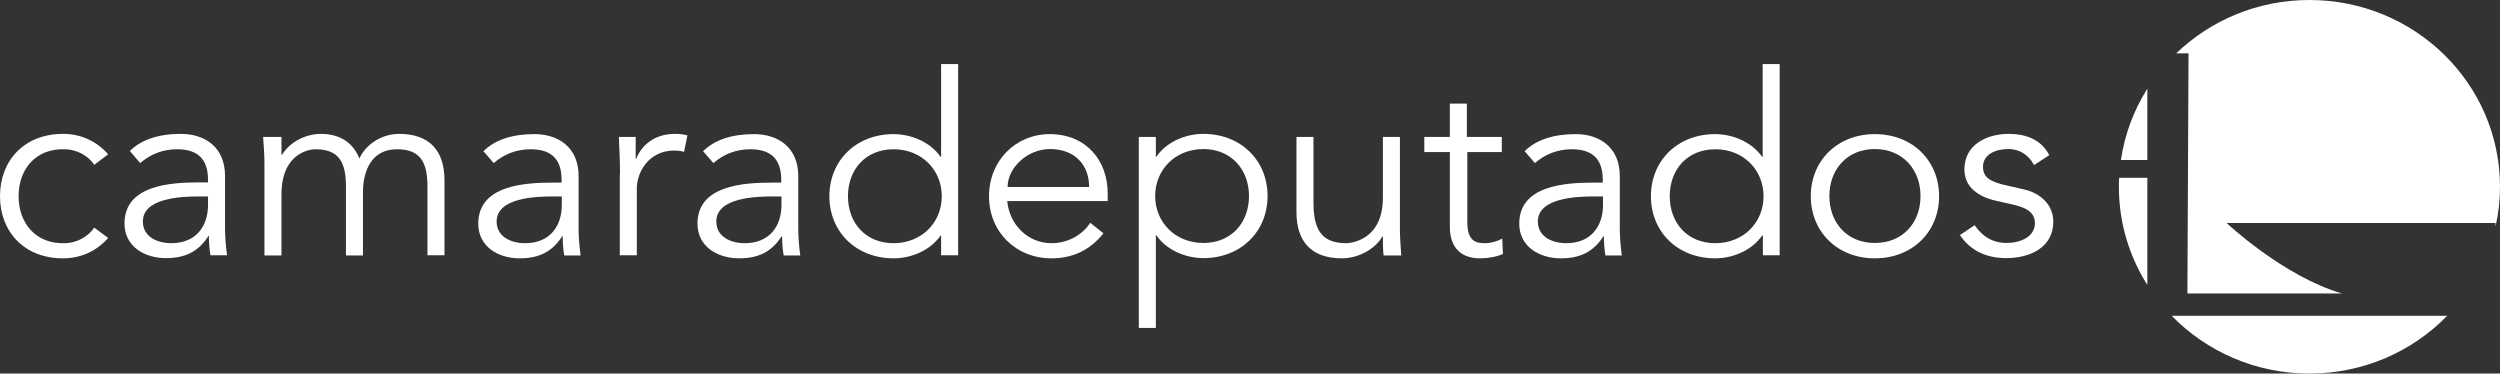 <svg width="174" height="26" viewBox="0 0 174 26" fill="none" xmlns="http://www.w3.org/2000/svg">
<rect x="0" y="0" width="174" height="26" fill="#333333" stroke="none"/>
<path d="M6.561 11.472C6.171 10.877 5.392 10.388 4.457 10.388C2.494 10.342 1.294 11.763 1.294 13.657C1.294 15.536 2.494 16.972 4.457 16.926C5.392 16.926 6.156 16.437 6.561 15.841L7.527 16.559C6.701 17.506 5.595 17.965 4.457 17.98C1.699 18.011 0 16.132 0 13.657C0 11.167 1.699 9.288 4.457 9.318C5.595 9.334 6.701 9.792 7.527 10.739L6.561 11.472Z" fill="white"/>
<path d="M14.478 12.725V12.511C14.478 11.091 13.777 10.388 12.327 10.388C11.345 10.388 10.473 10.724 9.756 11.35L9.039 10.51C9.818 9.731 11.018 9.318 12.592 9.318C14.244 9.318 15.662 10.235 15.662 12.236V15.918C15.662 16.544 15.74 17.323 15.803 17.766H14.649C14.572 17.354 14.54 16.865 14.54 16.422H14.509C13.823 17.506 12.888 17.965 11.548 17.965C10.052 17.965 8.665 17.155 8.665 15.551C8.665 12.878 11.875 12.694 13.886 12.694H14.478V12.725ZM13.855 13.672C12.655 13.672 9.943 13.764 9.943 15.414C9.943 16.498 10.972 16.926 11.922 16.926C13.652 16.926 14.478 15.734 14.478 14.268V13.672H13.855Z" fill="white"/>
<path d="M18.405 11.366C18.405 10.754 18.358 10.143 18.312 9.532H19.59V10.785H19.621C20.197 9.838 21.32 9.318 22.332 9.318C23.252 9.318 24.452 9.624 25.013 11.029C25.496 9.975 26.649 9.318 27.771 9.318C29.907 9.318 30.935 10.495 30.935 12.542V17.766H29.751V12.97C29.751 11.304 29.267 10.388 27.631 10.388C25.87 10.388 25.262 11.87 25.262 13.397V17.781H24.078V12.97C24.078 11.304 23.595 10.388 21.959 10.388C21.678 10.388 19.59 10.54 19.59 13.55V17.781H18.405V11.366Z" fill="white"/>
<path d="M39.086 12.725V12.511C39.086 11.091 38.384 10.388 36.935 10.388C35.953 10.388 35.081 10.724 34.364 11.35L33.647 10.525C34.426 9.746 35.626 9.334 37.2 9.334C38.852 9.334 40.27 10.25 40.27 12.252V15.933C40.27 16.559 40.348 17.338 40.41 17.781H39.273C39.195 17.369 39.164 16.88 39.164 16.437H39.133C38.447 17.522 37.512 17.98 36.172 17.98C34.675 17.98 33.288 17.17 33.288 15.566C33.288 12.893 36.499 12.71 38.509 12.71H39.086V12.725ZM38.478 13.672C37.278 13.672 34.566 13.764 34.566 15.414C34.566 16.498 35.595 16.926 36.545 16.926C38.275 16.926 39.101 15.734 39.101 14.268V13.672H38.478Z" fill="white"/>
<path d="M43.153 12.099C43.153 11.366 43.122 10.724 43.075 9.532H44.244V11.06H44.275C44.618 10.174 45.491 9.318 46.971 9.318C47.314 9.318 47.595 9.349 47.844 9.425L47.61 10.571C47.47 10.525 47.252 10.479 46.925 10.479C45.133 10.479 44.322 12.007 44.322 13.122V17.766H43.138V12.099H43.153Z" fill="white"/>
<path d="M54.374 12.725V12.511C54.374 11.091 53.673 10.388 52.223 10.388C51.242 10.388 50.369 10.724 49.652 11.35L48.935 10.525C49.714 9.746 50.914 9.334 52.488 9.334C54.14 9.334 55.559 10.25 55.559 12.252V15.933C55.559 16.559 55.636 17.338 55.699 17.781H54.545C54.468 17.369 54.436 16.88 54.436 16.437H54.405C53.719 17.522 52.784 17.98 51.444 17.98C49.948 17.98 48.545 17.17 48.545 15.566C48.545 12.893 51.756 12.71 53.766 12.71H54.374V12.725ZM53.766 13.672C52.566 13.672 49.855 13.764 49.855 15.414C49.855 16.498 50.883 16.926 51.834 16.926C53.564 16.926 54.39 15.734 54.39 14.268V13.672H53.766Z" fill="white"/>
<path d="M66.686 17.766H65.501V16.391H65.47C64.691 17.506 63.319 17.98 62.197 17.98C59.579 17.98 57.725 16.132 57.725 13.657C57.725 11.182 59.579 9.334 62.197 9.334C63.304 9.334 64.691 9.807 65.47 10.922H65.501V4.461H66.686V17.766ZM62.197 16.926C64.13 16.926 65.548 15.505 65.548 13.657C65.548 11.809 64.13 10.388 62.197 10.388C60.234 10.388 59.018 11.809 59.018 13.657C59.018 15.505 60.234 16.926 62.197 16.926Z" fill="white"/>
<path d="M70.099 13.962C70.239 15.612 71.517 16.926 73.184 16.926C74.447 16.926 75.413 16.238 75.88 15.505L76.8 16.238C75.818 17.476 74.571 17.98 73.184 17.98C70.691 17.98 68.836 16.132 68.836 13.657C68.836 11.182 70.691 9.334 73.075 9.334C75.631 9.349 77.096 11.197 77.096 13.458V13.993H70.099V13.962ZM75.803 13.015C75.803 11.442 74.774 10.373 73.075 10.373C71.532 10.373 70.13 11.656 70.13 13.015H75.803Z" fill="white"/>
<path d="M79.262 9.532H80.447V10.907H80.478C81.257 9.792 82.629 9.318 83.751 9.318C86.369 9.318 88.223 11.167 88.223 13.642C88.223 16.116 86.369 17.965 83.751 17.965C82.644 17.965 81.257 17.491 80.478 16.376H80.447V22.823H79.262V9.532ZM83.751 10.373C81.818 10.373 80.4 11.793 80.4 13.642C80.4 15.49 81.818 16.911 83.751 16.911C85.714 16.911 86.93 15.49 86.93 13.642C86.93 11.809 85.699 10.373 83.751 10.373Z" fill="white"/>
<path d="M96.296 17.766C96.249 17.323 96.249 16.88 96.249 16.452H96.218C95.704 17.354 94.519 17.98 93.397 17.98C91.262 17.98 90.234 16.804 90.234 14.757V9.532H91.418V14.085C91.418 15.918 91.933 16.926 93.694 16.926C93.943 16.926 96.249 16.773 96.249 13.764V9.532H97.434V15.964C97.434 16.407 97.481 17.186 97.527 17.781H96.296V17.766Z" fill="white"/>
<path d="M104.556 10.586H102.125V15.444C102.125 16.682 102.608 16.926 103.34 16.926C103.761 16.926 104.197 16.804 104.556 16.605L104.603 17.674C104.166 17.873 103.59 17.98 102.997 17.98C102.093 17.98 100.909 17.598 100.909 15.78V10.586H99.132V9.532H100.909V7.21H102.093V9.532H104.525V10.586H104.556Z" fill="white"/>
<path d="M111.553 12.725V12.511C111.553 11.091 110.852 10.388 109.403 10.388C108.421 10.388 107.548 10.724 106.831 11.35L106.114 10.525C106.894 9.746 108.094 9.334 109.668 9.334C111.319 9.334 112.738 10.25 112.738 12.252V15.933C112.738 16.559 112.816 17.338 112.878 17.781H111.74C111.662 17.369 111.631 16.88 111.631 16.437H111.6C110.914 17.522 109.979 17.98 108.639 17.98C107.143 17.98 105.74 17.17 105.74 15.566C105.74 12.893 108.951 12.71 110.961 12.71H111.553V12.725ZM110.945 13.672C109.745 13.672 107.034 13.764 107.034 15.414C107.034 16.498 108.062 16.926 109.013 16.926C110.743 16.926 111.569 15.734 111.569 14.268V13.672H110.945Z" fill="white"/>
<path d="M123.881 17.766H122.696V16.391H122.649C121.87 17.506 120.499 17.98 119.377 17.98C116.758 17.98 114.904 16.132 114.904 13.657C114.904 11.182 116.758 9.334 119.377 9.334C120.483 9.334 121.87 9.807 122.649 10.922H122.681V4.461H123.865V17.766H123.881ZM119.392 16.926C121.325 16.926 122.743 15.505 122.743 13.657C122.743 11.809 121.325 10.388 119.392 10.388C117.429 10.388 116.213 11.809 116.213 13.657C116.213 15.505 117.429 16.926 119.392 16.926Z" fill="white"/>
<path d="M130.488 17.98C127.886 17.98 126.031 16.132 126.031 13.657C126.031 11.182 127.886 9.334 130.488 9.334C133.107 9.334 134.961 11.182 134.961 13.657C134.961 16.132 133.107 17.98 130.488 17.98ZM130.488 10.373C128.556 10.373 127.325 11.793 127.325 13.642C127.325 15.49 128.54 16.911 130.488 16.911C132.452 16.911 133.668 15.49 133.668 13.642C133.668 11.809 132.436 10.373 130.488 10.373Z" fill="white"/>
<path d="M141.569 11.488C141.21 10.816 140.618 10.373 139.761 10.373C138.935 10.373 138.016 10.724 138.016 11.61C138.016 12.389 138.577 12.664 139.668 12.908L140.868 13.183C142.036 13.443 142.909 14.268 142.909 15.429C142.909 17.232 141.273 17.965 139.636 17.965C138.358 17.965 137.19 17.522 136.41 16.361L137.439 15.673C137.922 16.407 138.655 16.911 139.652 16.911C140.618 16.911 141.631 16.483 141.631 15.536C141.631 14.711 140.914 14.421 140.026 14.222L138.873 13.962C138.296 13.825 136.722 13.367 136.722 11.793C136.722 10.082 138.249 9.318 139.823 9.318C140.992 9.318 142.083 9.716 142.629 10.8L141.569 11.488Z" fill="white"/>
<path d="M152.322 3.712L152.244 20.424H162.997C158.914 19.233 154.971 15.521 154.971 15.521H173.688V15.78C173.891 14.879 174 13.947 174 13C174 5.82 168.062 0 160.738 0C157.122 0 153.849 1.421 151.465 3.712H152.322Z" fill="white"/>
<path d="M147.616 11.136H149.455V6.172C148.52 7.653 147.881 9.334 147.616 11.136Z" fill="white"/>
<path d="M151.153 21.982C153.569 24.457 156.966 26 160.738 26C164.509 26 167.906 24.457 170.322 21.982H151.153Z" fill="white"/>
<path d="M149.455 12.374H147.491C147.475 12.572 147.475 12.786 147.475 13C147.475 15.505 148.192 17.843 149.455 19.828V12.374Z" fill="white"/>
</svg>
